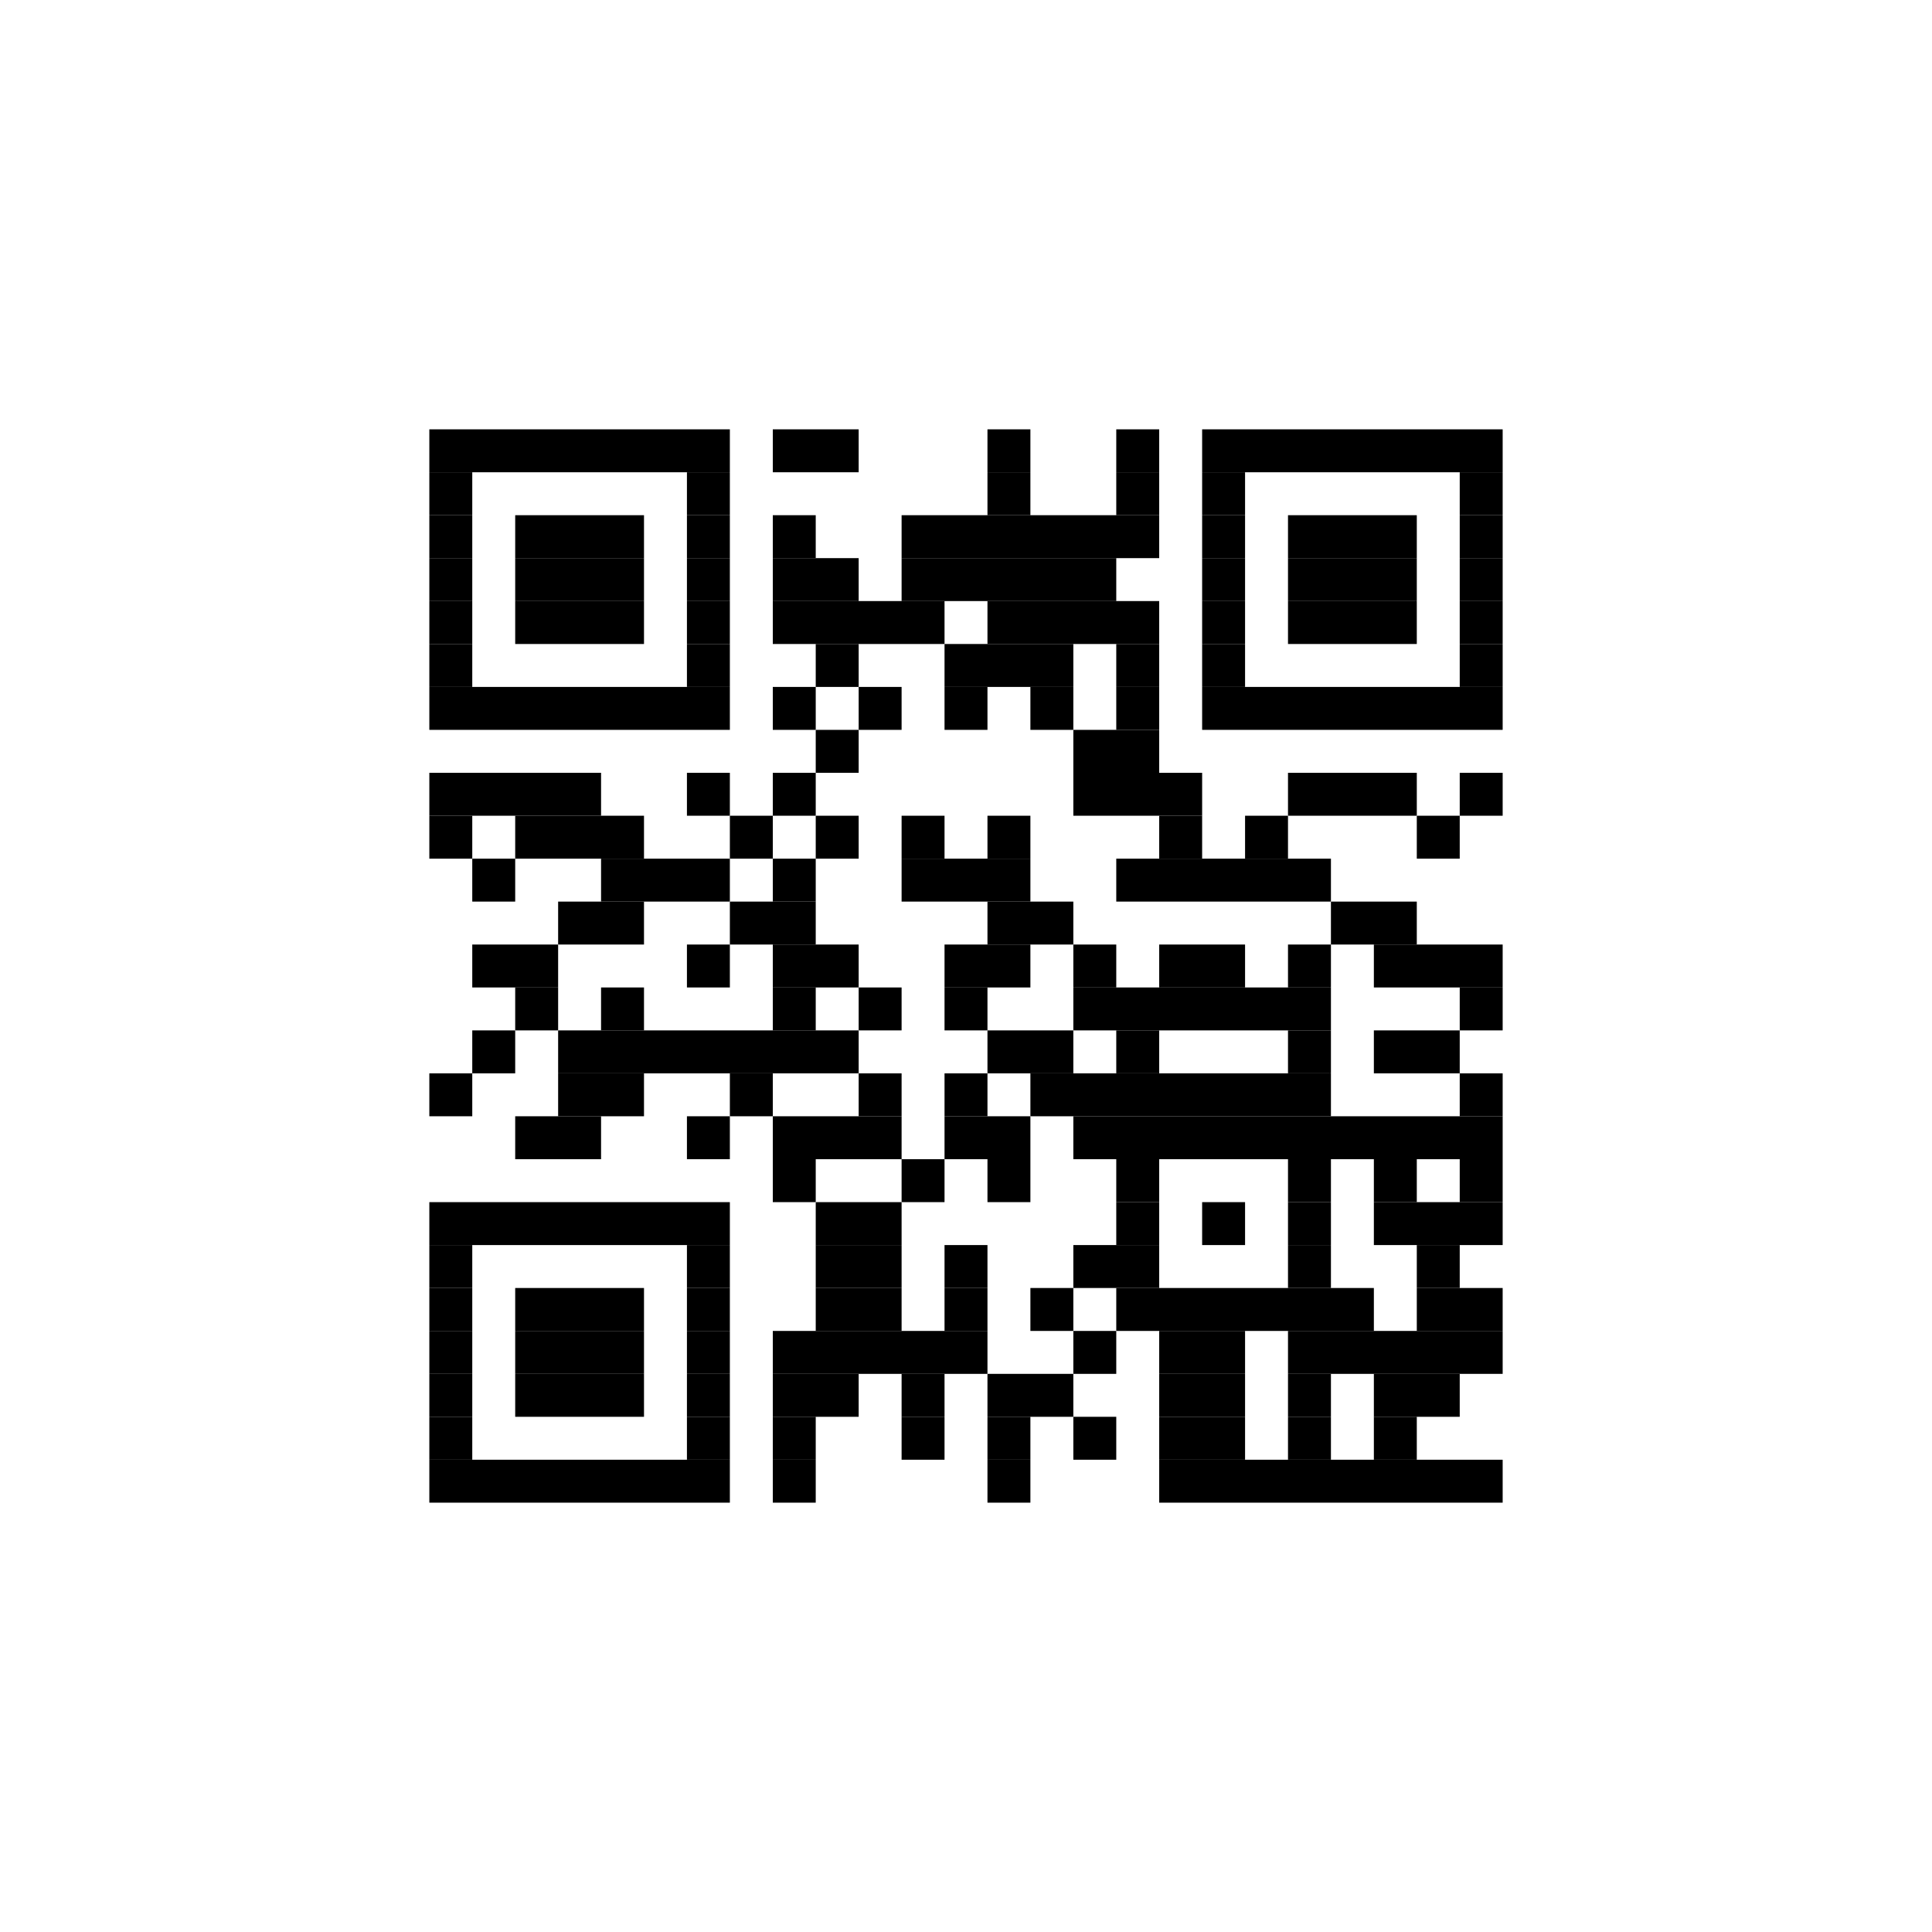 <?xml version='1.0' encoding='UTF-8'?>
<svg height='45px' preserveAspectRatio='none' version='1.1' viewBox='0 0 45 45' width='45px' xmlns:xlink='http://www.w3.org/1999/xlink' xmlns='http://www.w3.org/2000/svg'>
<title>https://example.com/5ab278ac</title>
<g id='canvas'>
<rect fill='#fff' height='45px' width='45px' x='0' y='0'/>
<g fill='#000' id='barcode'>
<rect height='1px' width='7px' x='10' y='10'/>
<rect height='1px' width='2px' x='18' y='10'/>
<rect height='1px' width='1px' x='23' y='10'/>
<rect height='1px' width='1px' x='26' y='10'/>
<rect height='1px' width='7px' x='28' y='10'/>
<rect height='1px' width='1px' x='10' y='11'/>
<rect height='1px' width='1px' x='16' y='11'/>
<rect height='1px' width='1px' x='23' y='11'/>
<rect height='1px' width='1px' x='26' y='11'/>
<rect height='1px' width='1px' x='28' y='11'/>
<rect height='1px' width='1px' x='34' y='11'/>
<rect height='1px' width='1px' x='10' y='12'/>
<rect height='1px' width='3px' x='12' y='12'/>
<rect height='1px' width='1px' x='16' y='12'/>
<rect height='1px' width='1px' x='18' y='12'/>
<rect height='1px' width='6px' x='21' y='12'/>
<rect height='1px' width='1px' x='28' y='12'/>
<rect height='1px' width='3px' x='30' y='12'/>
<rect height='1px' width='1px' x='34' y='12'/>
<rect height='1px' width='1px' x='10' y='13'/>
<rect height='1px' width='3px' x='12' y='13'/>
<rect height='1px' width='1px' x='16' y='13'/>
<rect height='1px' width='2px' x='18' y='13'/>
<rect height='1px' width='5px' x='21' y='13'/>
<rect height='1px' width='1px' x='28' y='13'/>
<rect height='1px' width='3px' x='30' y='13'/>
<rect height='1px' width='1px' x='34' y='13'/>
<rect height='1px' width='1px' x='10' y='14'/>
<rect height='1px' width='3px' x='12' y='14'/>
<rect height='1px' width='1px' x='16' y='14'/>
<rect height='1px' width='4px' x='18' y='14'/>
<rect height='1px' width='4px' x='23' y='14'/>
<rect height='1px' width='1px' x='28' y='14'/>
<rect height='1px' width='3px' x='30' y='14'/>
<rect height='1px' width='1px' x='34' y='14'/>
<rect height='1px' width='1px' x='10' y='15'/>
<rect height='1px' width='1px' x='16' y='15'/>
<rect height='1px' width='1px' x='19' y='15'/>
<rect height='1px' width='3px' x='22' y='15'/>
<rect height='1px' width='1px' x='26' y='15'/>
<rect height='1px' width='1px' x='28' y='15'/>
<rect height='1px' width='1px' x='34' y='15'/>
<rect height='1px' width='7px' x='10' y='16'/>
<rect height='1px' width='1px' x='18' y='16'/>
<rect height='1px' width='1px' x='20' y='16'/>
<rect height='1px' width='1px' x='22' y='16'/>
<rect height='1px' width='1px' x='24' y='16'/>
<rect height='1px' width='1px' x='26' y='16'/>
<rect height='1px' width='7px' x='28' y='16'/>
<rect height='1px' width='1px' x='19' y='17'/>
<rect height='1px' width='2px' x='25' y='17'/>
<rect height='1px' width='4px' x='10' y='18'/>
<rect height='1px' width='1px' x='16' y='18'/>
<rect height='1px' width='1px' x='18' y='18'/>
<rect height='1px' width='3px' x='25' y='18'/>
<rect height='1px' width='3px' x='30' y='18'/>
<rect height='1px' width='1px' x='34' y='18'/>
<rect height='1px' width='1px' x='10' y='19'/>
<rect height='1px' width='3px' x='12' y='19'/>
<rect height='1px' width='1px' x='17' y='19'/>
<rect height='1px' width='1px' x='19' y='19'/>
<rect height='1px' width='1px' x='21' y='19'/>
<rect height='1px' width='1px' x='23' y='19'/>
<rect height='1px' width='1px' x='27' y='19'/>
<rect height='1px' width='1px' x='29' y='19'/>
<rect height='1px' width='1px' x='33' y='19'/>
<rect height='1px' width='1px' x='11' y='20'/>
<rect height='1px' width='3px' x='14' y='20'/>
<rect height='1px' width='1px' x='18' y='20'/>
<rect height='1px' width='3px' x='21' y='20'/>
<rect height='1px' width='5px' x='26' y='20'/>
<rect height='1px' width='2px' x='13' y='21'/>
<rect height='1px' width='2px' x='17' y='21'/>
<rect height='1px' width='2px' x='23' y='21'/>
<rect height='1px' width='2px' x='31' y='21'/>
<rect height='1px' width='2px' x='11' y='22'/>
<rect height='1px' width='1px' x='16' y='22'/>
<rect height='1px' width='2px' x='18' y='22'/>
<rect height='1px' width='2px' x='22' y='22'/>
<rect height='1px' width='1px' x='25' y='22'/>
<rect height='1px' width='2px' x='27' y='22'/>
<rect height='1px' width='1px' x='30' y='22'/>
<rect height='1px' width='3px' x='32' y='22'/>
<rect height='1px' width='1px' x='12' y='23'/>
<rect height='1px' width='1px' x='14' y='23'/>
<rect height='1px' width='1px' x='18' y='23'/>
<rect height='1px' width='1px' x='20' y='23'/>
<rect height='1px' width='1px' x='22' y='23'/>
<rect height='1px' width='6px' x='25' y='23'/>
<rect height='1px' width='1px' x='34' y='23'/>
<rect height='1px' width='1px' x='11' y='24'/>
<rect height='1px' width='7px' x='13' y='24'/>
<rect height='1px' width='2px' x='23' y='24'/>
<rect height='1px' width='1px' x='26' y='24'/>
<rect height='1px' width='1px' x='30' y='24'/>
<rect height='1px' width='2px' x='32' y='24'/>
<rect height='1px' width='1px' x='10' y='25'/>
<rect height='1px' width='2px' x='13' y='25'/>
<rect height='1px' width='1px' x='17' y='25'/>
<rect height='1px' width='1px' x='20' y='25'/>
<rect height='1px' width='1px' x='22' y='25'/>
<rect height='1px' width='7px' x='24' y='25'/>
<rect height='1px' width='1px' x='34' y='25'/>
<rect height='1px' width='2px' x='12' y='26'/>
<rect height='1px' width='1px' x='16' y='26'/>
<rect height='1px' width='3px' x='18' y='26'/>
<rect height='1px' width='2px' x='22' y='26'/>
<rect height='1px' width='10px' x='25' y='26'/>
<rect height='1px' width='1px' x='18' y='27'/>
<rect height='1px' width='1px' x='21' y='27'/>
<rect height='1px' width='1px' x='23' y='27'/>
<rect height='1px' width='1px' x='26' y='27'/>
<rect height='1px' width='1px' x='30' y='27'/>
<rect height='1px' width='1px' x='32' y='27'/>
<rect height='1px' width='1px' x='34' y='27'/>
<rect height='1px' width='7px' x='10' y='28'/>
<rect height='1px' width='2px' x='19' y='28'/>
<rect height='1px' width='1px' x='26' y='28'/>
<rect height='1px' width='1px' x='28' y='28'/>
<rect height='1px' width='1px' x='30' y='28'/>
<rect height='1px' width='3px' x='32' y='28'/>
<rect height='1px' width='1px' x='10' y='29'/>
<rect height='1px' width='1px' x='16' y='29'/>
<rect height='1px' width='2px' x='19' y='29'/>
<rect height='1px' width='1px' x='22' y='29'/>
<rect height='1px' width='2px' x='25' y='29'/>
<rect height='1px' width='1px' x='30' y='29'/>
<rect height='1px' width='1px' x='33' y='29'/>
<rect height='1px' width='1px' x='10' y='30'/>
<rect height='1px' width='3px' x='12' y='30'/>
<rect height='1px' width='1px' x='16' y='30'/>
<rect height='1px' width='2px' x='19' y='30'/>
<rect height='1px' width='1px' x='22' y='30'/>
<rect height='1px' width='1px' x='24' y='30'/>
<rect height='1px' width='6px' x='26' y='30'/>
<rect height='1px' width='2px' x='33' y='30'/>
<rect height='1px' width='1px' x='10' y='31'/>
<rect height='1px' width='3px' x='12' y='31'/>
<rect height='1px' width='1px' x='16' y='31'/>
<rect height='1px' width='5px' x='18' y='31'/>
<rect height='1px' width='1px' x='25' y='31'/>
<rect height='1px' width='2px' x='27' y='31'/>
<rect height='1px' width='5px' x='30' y='31'/>
<rect height='1px' width='1px' x='10' y='32'/>
<rect height='1px' width='3px' x='12' y='32'/>
<rect height='1px' width='1px' x='16' y='32'/>
<rect height='1px' width='2px' x='18' y='32'/>
<rect height='1px' width='1px' x='21' y='32'/>
<rect height='1px' width='2px' x='23' y='32'/>
<rect height='1px' width='2px' x='27' y='32'/>
<rect height='1px' width='1px' x='30' y='32'/>
<rect height='1px' width='2px' x='32' y='32'/>
<rect height='1px' width='1px' x='10' y='33'/>
<rect height='1px' width='1px' x='16' y='33'/>
<rect height='1px' width='1px' x='18' y='33'/>
<rect height='1px' width='1px' x='21' y='33'/>
<rect height='1px' width='1px' x='23' y='33'/>
<rect height='1px' width='1px' x='25' y='33'/>
<rect height='1px' width='2px' x='27' y='33'/>
<rect height='1px' width='1px' x='30' y='33'/>
<rect height='1px' width='1px' x='32' y='33'/>
<rect height='1px' width='7px' x='10' y='34'/>
<rect height='1px' width='1px' x='18' y='34'/>
<rect height='1px' width='1px' x='23' y='34'/>
<rect height='1px' width='8px' x='27' y='34'/>

</g></g>
</svg>
